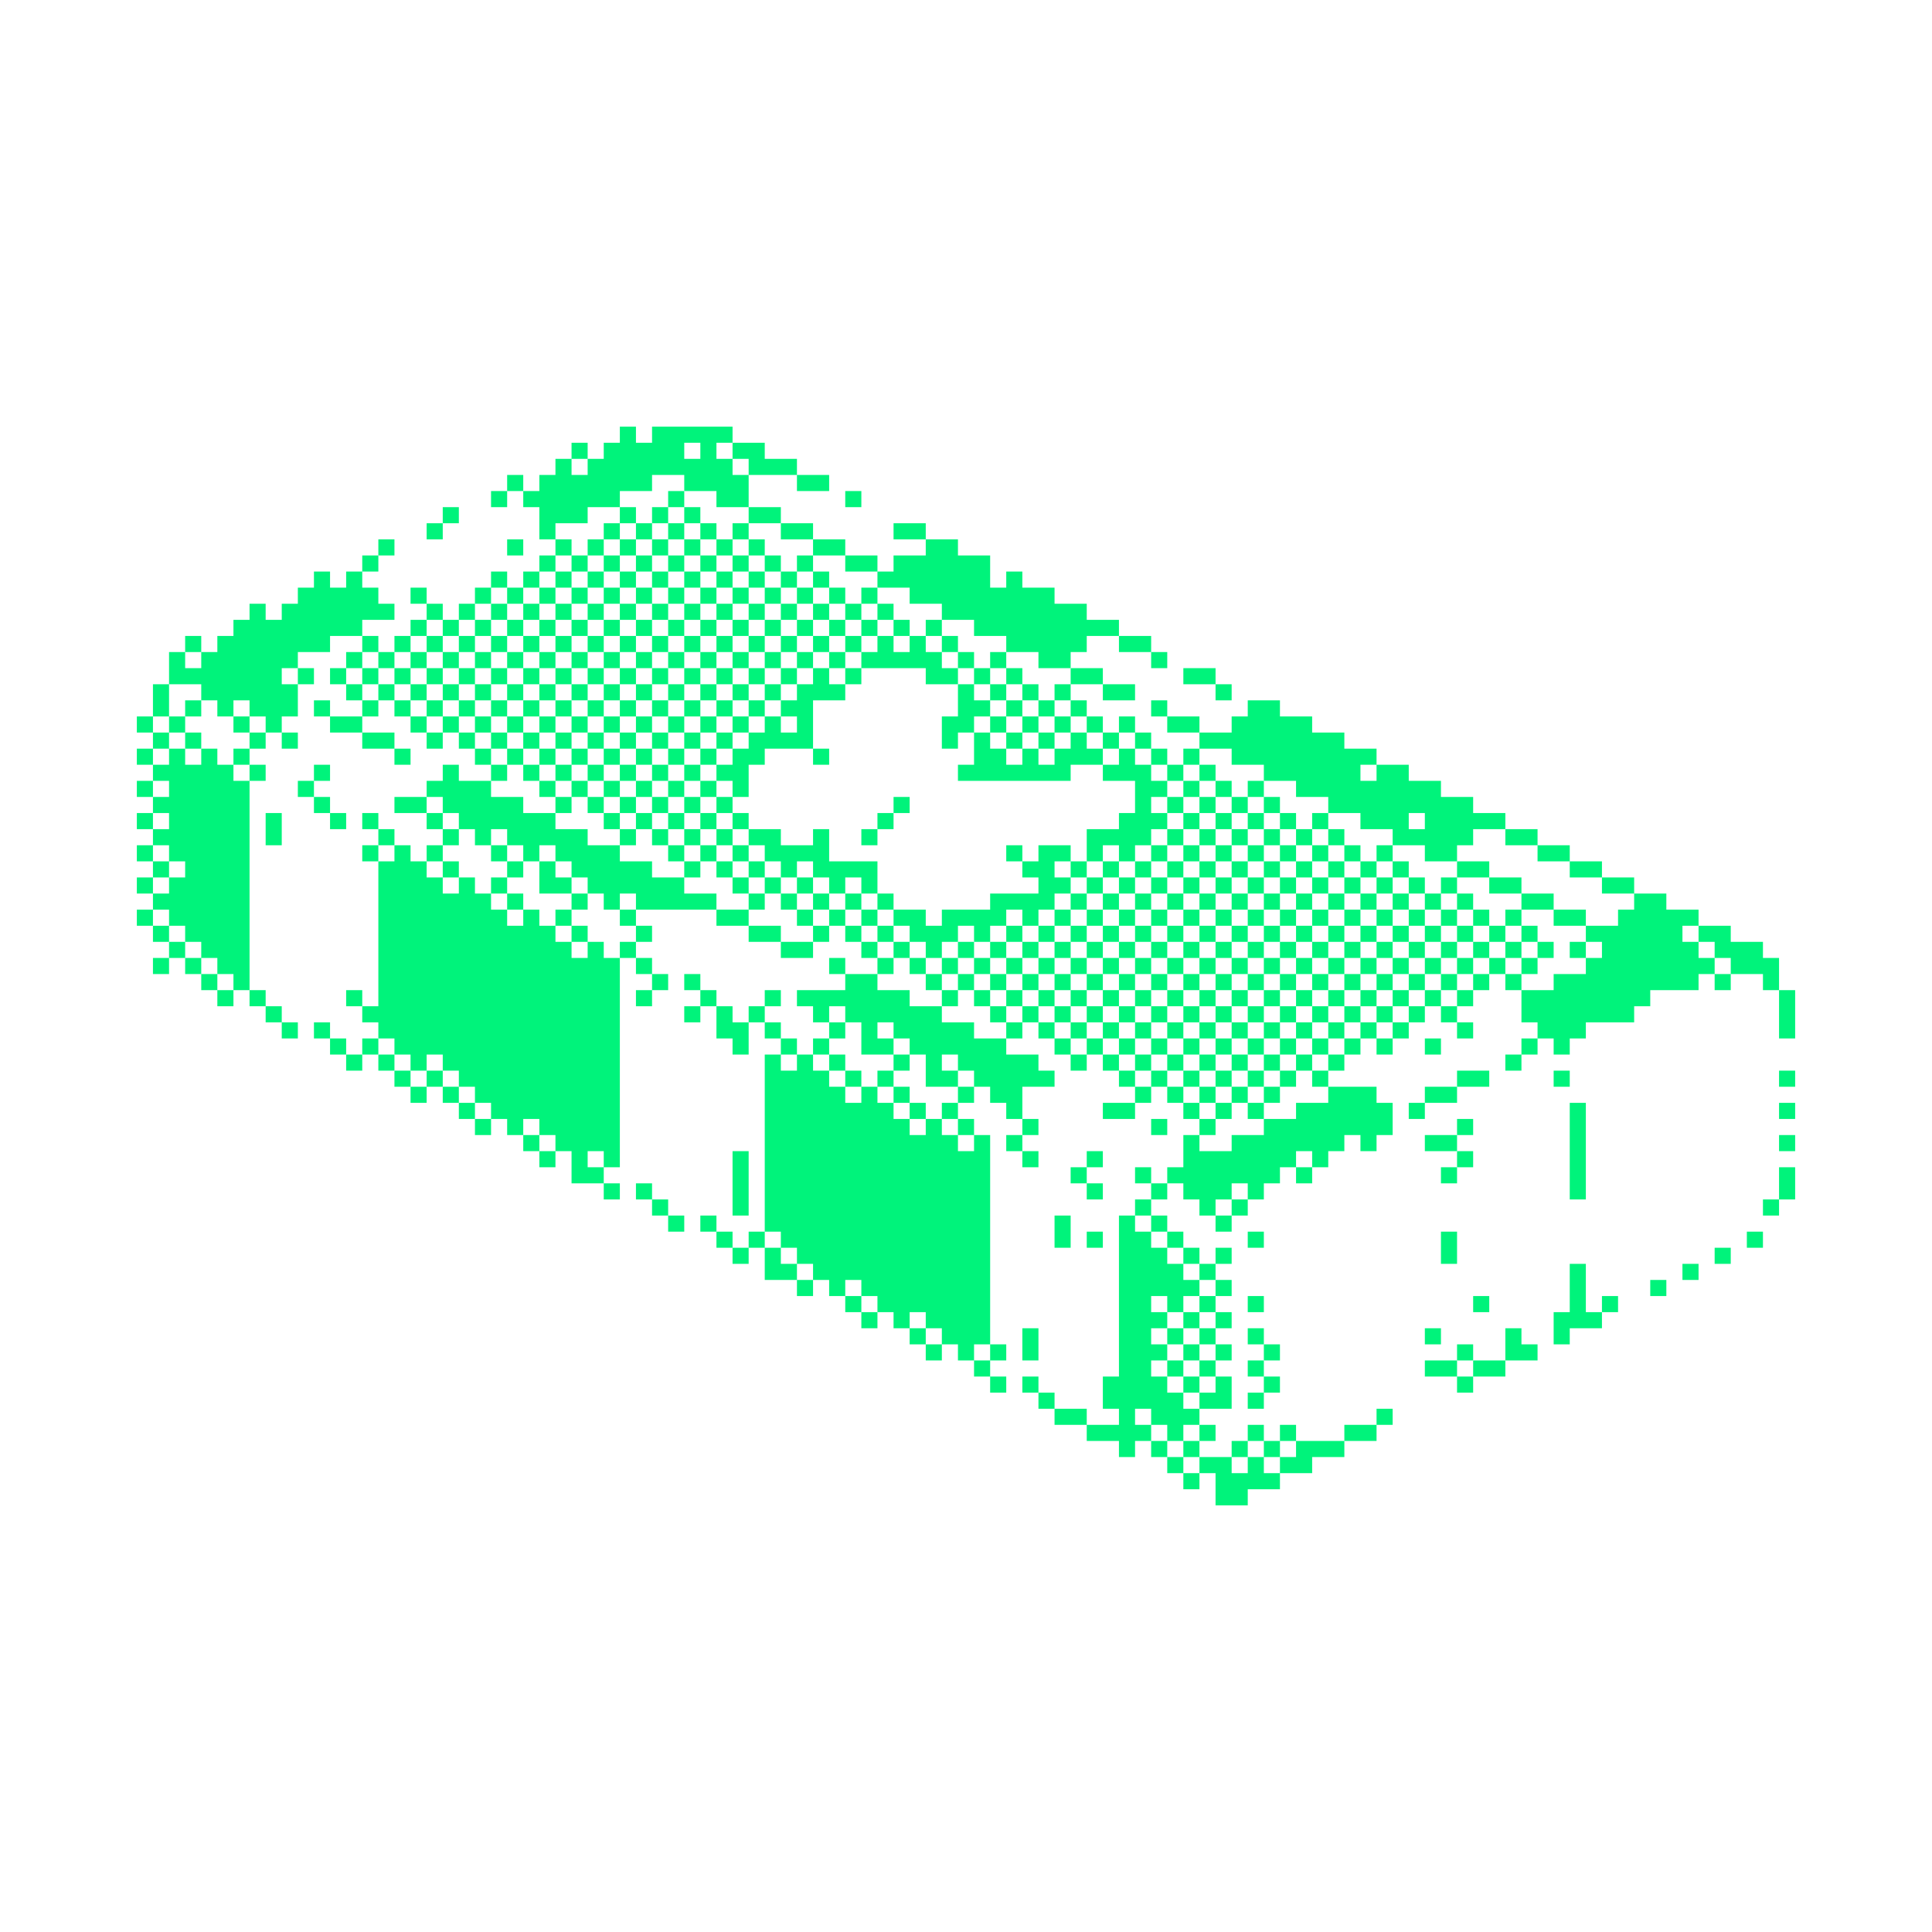 <svg width="240" height="240" viewBox="0 0 240 240" fill="none" xmlns="http://www.w3.org/2000/svg">
<path d="M93 85V87H91V85H93Z" fill="#00F37B"/>
<path d="M95 85V83H93V85H95Z" fill="#00F37B"/>
<path d="M89 93V95H87V93H89Z" fill="#00F37B"/>
<path d="M89 91V93H91V91H89Z" fill="#00F37B"/>
<path d="M81 93H83V91H81V93Z" fill="#00F37B"/>
<path d="M81 95H83V97H81V95Z" fill="#00F37B"/>
<path fill-rule="evenodd" clip-rule="evenodd" d="M79 95H81V93H79V91H77V93H75V91H73V93H75V95H77V97H79V95ZM79 95V93H77V95H79Z" fill="#00F37B"/>
<path d="M83 97H85V99H83V97Z" fill="#00F37B"/>
<path fill-rule="evenodd" clip-rule="evenodd" d="M87 91H89V89H87V87H85V89H83V87H81V89H79V87H77V89H75V87H73V89H71V87H69V89H71V91H69V93H71V95H69V97H71V95H73V97H75V99H77V101H79V99H81V101H83V103H85V105H87V103H89V105H91V107H93V109H95V111H97V113H99V115H101V113H103V111H101V109H99V111H97V109H95V107H93V105H91V103H89V101H87V99H89V97H87V95H85V93H87V91ZM85 91V89H87V91H85ZM83 91V89H81V91H79V89H77V91H75V89H73V91H71V93H73V95H75V97H77V99H79V97H81V99H83V101H85V103H87V101H85V99H87V97H85V95H83V93H85V91H83ZM99 111H101V113H99V111Z" fill="#00F37B"/>
<path d="M107 113H105V111H107V113Z" fill="#00F37B"/>
<path d="M109 115H107V113H109V115Z" fill="#00F37B"/>
<path d="M111 117H109V115H111V117Z" fill="#00F37B"/>
<path d="M113 119H111V117H113V119Z" fill="#00F37B"/>
<path d="M115 121H113V119H115V121Z" fill="#00F37B"/>
<path d="M135 119V121H133V119H135Z" fill="#00F37B"/>
<path d="M143 119V117H145V119H143Z" fill="#00F37B"/>
<path d="M155 117H157V119H155V117Z" fill="#00F37B"/>
<path fill-rule="evenodd" clip-rule="evenodd" d="M151 119H149V121H151V123H153V121H155V123H157V121H159V119H161V117H159V115H157V113H155V115H153V113H151V115H149V117H151V119ZM153 119H151V121H153V119ZM153 117V115H151V117H153ZM155 117H153V119H155V121H157V119H159V117H157V115H155V117Z" fill="#00F37B"/>
<path fill-rule="evenodd" clip-rule="evenodd" d="M147 119H145V121H147V123H149V125H151V127H153V125H155V127H157V125H159V123H161V121H163V119H165V117H167V115H165V113H163V115H161V113H159V111H157V109H155V111H153V109H151V111H149V113H147V115H145V117H147V119ZM149 119H147V121H149V123H151V125H153V123H155V125H157V123H159V121H161V119H163V117H165V115H163V117H161V115H159V113H157V111H155V113H153V111H151V113H149V115H147V117H149V119Z" fill="#00F37B"/>
<path d="M143 119V121H141V119H143Z" fill="#00F37B"/>
<path fill-rule="evenodd" clip-rule="evenodd" d="M137 119V121H139V123H141V125H143V123H145V125H147V127H149V129H151V131H153V129H155V131H157V129H159V127H161V125H163V123H165V121H167V119H169V117H171V119H173V117H175V115H173V113H171V115H169V113H167V111H165V109H163V111H161V109H159V107H157V105H155V107H153V105H151V107H149V109H147V111H145V113H143V115H141V117H139V115H137V117H135V119H137ZM139 119V121H141V123H143V121H145V123H147V125H149V127H151V129H153V127H155V129H157V127H159V125H161V123H163V121H165V119H167V117H169V115H167V113H165V111H163V113H161V111H159V109H157V107H155V109H153V107H151V109H149V111H147V113H145V115H143V117H141V119H139ZM139 119H137V117H139V119ZM171 115H173V117H171V115Z" fill="#00F37B"/>
<path fill-rule="evenodd" clip-rule="evenodd" d="M131 119H129V121H131V123H133V125H135V123H137V125H139V127H141V129H143V127H145V129H147V131H149V133H151V135H153V133H155V135H157V133H159V131H161V129H163V127H165V125H167V123H169V121H171V123H173V121H175V119H177V117H179V119H181V117H183V115H185V113H183V111H181V113H179V115H177V113H175V111H173V109H171V111H169V109H167V107H165V105H163V107H161V105H159V103H157V101H155V103H153V101H151V99H149V101H151V103H149V105H147V107H145V109H143V111H141V113H139V111H137V113H135V115H133V117H131V119ZM133 119H131V121H133V123H135V121H137V123H139V125H141V127H143V125H145V127H147V129H149V131H151V133H153V131H155V133H157V131H159V129H161V127H163V125H165V123H167V121H169V119H171V121H173V119H175V117H177V115H175V113H173V111H171V113H169V111H167V109H165V107H163V109H161V107H159V105H157V103H155V105H153V103H151V105H149V107H147V109H145V111H143V113H141V115H139V113H137V115H135V117H133V119ZM181 115H183V113H181V115ZM181 115H179V117H181V115Z" fill="#00F37B"/>
<path fill-rule="evenodd" clip-rule="evenodd" d="M117 121H115V123H117V125H119V123H121V125H123V127H125V125H127V123H129V125H131V127H133V129H135V127H137V129H139V131H141V133H143V131H145V133H147V135H149V137H151V139H153V137H155V139H157V137H159V135H161V133H163V131H165V129H167V127H169V125H171V127H173V125H175V123H177V121H179V123H181V121H183V119H185V117H187V119H189V121H191V119H193V117H191V115H189V113H193V115H197V113H193V111H189V109H185V107H181V109H179V111H177V109H175V107H173V105H171V107H169V105H167V103H165V101H163V103H161V101H159V99H157V97H155V99H153V97H151V95H149V97H147V99H145V101H147V103H145V105H143V107H141V109H139V107H137V109H135V111H133V113H131V115H129V117H127V115H125V117H123V119H121V117H119V119H117V121ZM119 121V123H117V121H119ZM121 121H119V119H121V121ZM123 121V119H125V121H123ZM123 123H121V121H123V123ZM125 123V125H123V123H125ZM127 121V123H125V121H127ZM127 119V121H129V123H131V125H133V127H135V125H137V127H139V129H141V131H143V129H145V131H147V133H149V135H151V137H153V135H155V137H157V135H159V133H161V131H163V129H165V127H167V125H169V123H171V125H173V123H175V121H177V119H179V121H181V119H183V117H185V115H187V117H189V119H191V117H189V115H187V113H189V111H185V109H181V111H179V113H177V111H175V109H173V107H171V109H169V107H167V105H165V103H163V105H161V103H159V101H157V99H155V101H153V99H151V97H149V99H147V101H149V103H147V105H145V107H143V109H141V111H139V109H137V111H135V113H133V115H131V117H129V119H127ZM127 119V117H125V119H127Z" fill="#00F37B"/>
<path d="M131 91V93H129V91H131Z" fill="#00F37B"/>
<path fill-rule="evenodd" clip-rule="evenodd" d="M127 91H129V89H127V87H125V89H123V91H125V93H127V91ZM127 91H125V89H127V91Z" fill="#00F37B"/>
<path d="M131 91V89H133V91H131Z" fill="#00F37B"/>
<path d="M197 117H195V119H197V117Z" fill="#00F37B"/>
<path d="M147 167H149V169H147V167Z" fill="#00F37B"/>
<path d="M147 171H145V169H147V171Z" fill="#00F37B"/>
<path d="M147 167H145V165H147V167Z" fill="#00F37B"/>
<path d="M147 171H149V173H147V171Z" fill="#00F37B"/>
<path fill-rule="evenodd" clip-rule="evenodd" d="M97 85H95V87H93V89H91V87H89V85H91V83H89V85H87V83H85V85H83V83H81V85H79V83H77V85H75V83H73V85H71V83H69V85H67V83H65V85H67V87H65V89H67V91H65V93H67V95H65V97H67V99H69V101H71V99H73V101H75V103H77V105H79V103H81V105H83V107H85V109H87V107H89V109H91V111H93V113H89V115H93V117H97V119H101V117H103V115H105V117H107V119H109V121H105V119H103V121H105V123H99V125H101V127H103V129H101V131H99V129H97V127H95V125H97V123H95V125H93V127H91V125H89V123H87V121H85V123H87V125H85V127H87V125H89V129H91V131H93V127H95V129H97V131H95V153H93V155H91V153H89V151H87V153H89V155H91V157H93V155H95V159H99V161H101V159H103V161H105V163H107V165H109V163H111V165H113V167H115V169H117V167H119V169H121V171H123V173H125V171H123V169H125V167H123V141H121V139H119V137H121V135H123V137H125V139H127V141H125V143H127V145H129V143H127V141H129V139H127V135H131V133H129V131H125V129H127V127H129V129H131V131H133V133H135V131H137V133H139V135H141V137H137V139H141V137H143V135H145V137H147V139H149V141H147V145H145V147H143V145H141V147H143V149H141V151H139V171H137V175H139V177H135V175H131V173H129V171H127V173H129V175H131V177H135V179H139V181H141V179H143V181H145V183H147V185H149V183H151V187H155V185H159V183H163V181H167V179H171V177H173V175H171V177H167V179H161V177H159V179H157V177H155V179H153V181H149V179H151V177H149V175H153V171H151V169H153V167H151V165H153V163H151V161H153V159H151V157H153V155H151V157H149V155H147V153H145V151H143V149H145V147H147V149H149V151H151V153H153V151H155V149H157V147H159V145H161V147H163V145H165V143H167V141H169V143H171V141H173V137H171V135H165V133H167V131H169V129H171V131H173V129H175V127H177V125H179V127H181V129H183V127H181V125H183V123H185V121H187V123H189V127H191V129H189V131H187V133H189V131H191V129H193V131H195V129H197V127H203V125H205V123H211V121H213V123H215V121H219V123H221V129H223V123H221V119H219V117H215V115H211V113H207V111H203V109H199V107H195V105H191V103H187V101H183V99H179V97H175V95H171V93H167V91H163V89H159V87H155V89H153V91H149V89H145V87H143V89H145V91H149V93H147V95H145V93H143V91H141V89H139V91H137V89H135V87H133V85H137V87H141V85H137V83H133V85H131V87H129V85H127V83H125V85H123V83H121V85H119V89H117V93H119V91H121V95H119V97H133V95H137V97H141V101H139V103H135V107H133V105H129V107H127V105H125V107H127V109H129V111H123V113H117V115H115V113H111V111H109V107H103V103H101V105H97V103H93V101H91V99H93V95H95V93H101V95H103V93H101V87H105V85H107V83H105V85H103V83H101V85H99V83H97V85ZM97 87H95V89H93V91H91V89H89V87H87V85H85V87H83V85H81V87H79V85H77V87H75V85H73V87H71V85H69V87H67V89H69V91H67V93H69V95H67V97H69V99H71V97H73V99H75V101H77V103H79V101H81V103H83V105H85V107H87V105H89V107H91V109H93V111H95V113H93V115H97V117H101V115H103V113H105V115H107V117H109V119H111V121H109V123H113V125H117V127H121V129H125V127H127V125H129V127H131V129H133V131H135V129H137V131H139V133H141V135H143V133H145V135H147V137H149V139H151V141H149V143H153V141H157V139H161V137H165V135H163V133H165V131H167V129H169V127H171V129H173V127H175V125H177V123H179V125H181V123H183V121H185V119H187V121H189V123H193V121H197V119H199V117H197V115H201V113H203V111H199V109H195V107H191V105H187V103H183V105H181V107H177V105H173V103H169V101H165V99H161V97H157V95H153V93H149V95H147V97H145V95H143V93H141V91H139V93H137V91H135V89H133V87H131V89H129V87H127V85H125V87H123V85H121V87H123V89H121V91H123V93H125V95H127V93H129V95H131V93H133V91H135V93H137V95H139V93H141V95H143V97H145V99H143V101H145V103H143V105H141V107H139V105H137V107H135V109H133V107H131V109H133V111H131V113H129V115H127V113H125V115H123V117H121V115H119V117H117V119H115V117H113V115H111V113H109V111H107V109H105V111H103V109H101V107H99V109H97V107H95V105H93V103H91V101H89V99H91V97H89V95H91V93H93V91H95V89H97V91H99V89H97V87ZM97 87V85H99V87H97ZM171 95H169V97H171V95ZM211 117V115H209V117H211ZM213 119H215V121H213V119ZM213 119V117H211V119H213ZM163 145H161V143H163V145ZM153 149H151V151H153V149ZM153 149H155V147H153V149ZM143 153H145V155H143V153ZM147 157H149V159H147V157ZM149 161H151V159H149V161ZM149 163H151V165H149V163ZM147 163H149V161H147V163ZM147 165V163H145V161H143V163H145V165H143V167H145V169H143V171H145V173H147V175H149V173H151V171H149V169H151V167H149V165H147ZM147 157V155H145V157H147ZM143 153H141V151H143V153ZM147 179H149V177H147V179ZM147 181H145V179H147V181ZM143 177H145V179H143V177ZM143 177H141V175H143V177ZM147 181H149V183H147V181ZM155 181V183H153V181H155ZM157 181H155V179H157V181ZM159 181V183H157V181H159ZM159 181H161V179H159V181ZM119 135H121V133H119V131H117V133H119V135ZM113 131H115V135H119V137H117V139H115V137H113V135H111V133H113V131ZM111 131H113V129H111V127H109V129H111V131ZM105 127H103V125H105V127ZM105 127H107V131H111V133H109V135H107V133H105V131H103V129H105V127ZM103 133H105V135H103V133ZM103 133H101V131H103V133ZM105 135H107V137H105V135ZM111 137V135H109V137H111ZM113 139V137H111V139H113ZM113 139H115V141H113V139ZM119 141H121V143H119V141ZM119 141H117V139H119V141ZM123 167H121V169H123V167ZM115 165V167H117V165H115ZM115 165V163H113V165H115ZM107 161V163H109V161H107ZM107 161V159H105V161H107ZM99 157V159H101V157H99ZM97 155V153H95V155H97ZM97 155V157H99V155H97ZM97 131H99V133H97V131ZM175 103H177V101H175V103Z" fill="#00F37B"/>
<path fill-rule="evenodd" clip-rule="evenodd" d="M81 119H79V117H81V115H79V113H77V115H79V117H77V119H75V117H73V115H71V113H73V111H71V109H69V107H67V111H71V113H69V115H67V113H65V115H63V113H61V111H59V109H57V111H55V109H53V107H51V105H49V107H47V125H45V127H47V129H49V131H51V133H53V131H55V133H57V135H59V137H61V139H59V141H61V139H63V141H65V143H67V145H69V143H71V147H75V149H77V147H75V145H77V119H79V121H81V123H79V125H81V123H83V121H81V119ZM75 145V143H73V145H75ZM67 141V143H69V141H67ZM67 141V139H65V141H67ZM71 117H73V119H71V117ZM71 117H69V115H71V117Z" fill="#00F37B"/>
<path d="M109 103H107V105H109V103Z" fill="#00F37B"/>
<path d="M111 101V103H109V101H111Z" fill="#00F37B"/>
<path d="M111 101V99H113V101H111Z" fill="#00F37B"/>
<path d="M151 83H147V85H151V87H153V85H151V83Z" fill="#00F37B"/>
<path d="M177 129H179V131H177V129Z" fill="#00F37B"/>
<path d="M181 135V133H185V135H181Z" fill="#00F37B"/>
<path d="M177 137V135H181V137H177Z" fill="#00F37B"/>
<path d="M177 137V139H175V137H177Z" fill="#00F37B"/>
<path d="M195 133H193V135H195V133Z" fill="#00F37B"/>
<path d="M223 137H221V139H223V137Z" fill="#00F37B"/>
<path d="M221 133H223V135H221V133Z" fill="#00F37B"/>
<path d="M197 137H195V149H197V137Z" fill="#00F37B"/>
<path d="M181 139H183V141H181V139Z" fill="#00F37B"/>
<path d="M181 143H177V141H181V143Z" fill="#00F37B"/>
<path d="M181 145V143H183V145H181Z" fill="#00F37B"/>
<path d="M181 145V147H179V145H181Z" fill="#00F37B"/>
<path d="M183 161H185V163H183V161Z" fill="#00F37B"/>
<path d="M177 165H179V167H177V165Z" fill="#00F37B"/>
<path d="M187 169V171H183V169H187Z" fill="#00F37B"/>
<path d="M187 169V165H189V167H191V169H187Z" fill="#00F37B"/>
<path d="M181 169V167H183V169H181Z" fill="#00F37B"/>
<path d="M181 169H177V171H181V173H183V171H181V169Z" fill="#00F37B"/>
<path d="M181 153H179V157H181V153Z" fill="#00F37B"/>
<path d="M195 157H197V163H199V165H195V167H193V163H195V157Z" fill="#00F37B"/>
<path d="M199 163V161H201V163H199Z" fill="#00F37B"/>
<path d="M81 147H79V149H81V151H83V153H85V151H83V149H81V147Z" fill="#00F37B"/>
<path d="M217 153H219V155H217V153Z" fill="#00F37B"/>
<path d="M213 155H215V157H213V155Z" fill="#00F37B"/>
<path d="M209 157H211V159H209V157Z" fill="#00F37B"/>
<path d="M207 159H205V161H207V159Z" fill="#00F37B"/>
<path d="M221 149H219V151H221V149Z" fill="#00F37B"/>
<path d="M221 149V145H223V149H221Z" fill="#00F37B"/>
<path d="M223 141H221V143H223V141Z" fill="#00F37B"/>
<path d="M133 151H131V155H133V151Z" fill="#00F37B"/>
<path d="M137 147H135V145H137V143H135V145H133V147H135V149H137V147Z" fill="#00F37B"/>
<path d="M157 169H155V171H157V173H155V175H157V173H159V171H157V169Z" fill="#00F37B"/>
<path d="M157 167H159V169H157V167Z" fill="#00F37B"/>
<path d="M157 167V165H155V167H157Z" fill="#00F37B"/>
<path d="M129 165H127V169H129V165Z" fill="#00F37B"/>
<path d="M157 161H155V163H157V161Z" fill="#00F37B"/>
<path d="M157 153H155V155H157V153Z" fill="#00F37B"/>
<path d="M145 139H143V141H145V139Z" fill="#00F37B"/>
<path d="M137 153H135V155H137V153Z" fill="#00F37B"/>
<path d="M93 143H91V151H93V143Z" fill="#00F37B"/>
<path d="M69 69V67H71V69H69Z" fill="#00F37B"/>
<path d="M77 73V71H79V73H77Z" fill="#00F37B"/>
<path d="M81 73V75H79V73H81Z" fill="#00F37B"/>
<path d="M81 71H79V69H81V71Z" fill="#00F37B"/>
<path fill-rule="evenodd" clip-rule="evenodd" d="M83 71H81V73H83V75H85V73H87V75H89V73H91V75H93V73H95V75H97V73H95V71H93V69H91V71H89V69H87V67H85V65H83V67H81V69H83V71ZM85 71H83V73H85V71ZM85 69V67H83V69H85ZM85 69V71H87V73H89V71H87V69H85ZM91 71H93V73H91V71Z" fill="#00F37B"/>
<path d="M77 73H75V75H77V73Z" fill="#00F37B"/>
<path d="M99 73V75H101V73H99Z" fill="#00F37B"/>
<path d="M55 85H53V83H55V85Z" fill="#00F37B"/>
<path fill-rule="evenodd" clip-rule="evenodd" d="M69 75V73H67V75H65V77H63V75H61V77H59V79H57V81H55V79H53V81H51V83H49V85H51V87H53V89H55V87H57V89H59V91H61V89H59V87H61V85H59V83H61V81H63V79H65V77H67V79H69V77H71V79H73V77H75V79H77V77H79V79H81V77H83V79H85V77H87V79H89V77H91V79H93V77H95V79H97V77H99V79H101V77H103V79H105V77H107V79H109V77H111V79H113V77H111V75H109V73H107V75H105V73H103V71H101V69H99V71H97V69H95V67H93V65H91V67H89V65H87V63H85V61H83V63H81V65H79V67H77V69H75V71H73V73H71V75H69ZM73 75V77H71V75H73ZM75 75V77H77V75H79V77H81V75H83V77H85V75H87V77H89V75H91V77H93V75H95V77H97V75H99V77H101V75H103V77H105V75H103V73H101V71H99V73H97V71H95V69H93V67H91V69H89V67H87V65H85V63H83V65H81V67H79V69H77V71H75V73H73V75H75ZM69 75V77H67V75H69ZM107 75V77H109V75H107ZM61 79H59V81H57V83H55V81H53V83H51V85H53V87H55V85H57V87H59V85H57V83H59V81H61V79ZM61 79H63V77H61V79Z" fill="#00F37B"/>
<path d="M47 85H45V83H47V85Z" fill="#00F37B"/>
<path d="M23 91H25V93H23V91Z" fill="#00F37B"/>
<path d="M23 89H25V87H23V89Z" fill="#00F37B"/>
<path d="M23 89V91H21V89H23Z" fill="#00F37B"/>
<path d="M31 91H29V89H31V91Z" fill="#00F37B"/>
<path fill-rule="evenodd" clip-rule="evenodd" d="M69 71V69H67V71H65V73H63V71H61V73H59V75H57V77H55V75H53V73H51V75H53V77H51V79H49V81H47V79H45V77H49V75H47V73H45V71H47V69H49V67H47V69H45V71H43V73H41V71H39V73H37V75H35V77H33V75H31V77H29V79H27V81H25V79H23V81H21V85H19V89H17V91H19V93H17V95H19V97H17V99H19V101H17V103H19V105H17V107H19V109H17V111H19V113H17V115H19V117H21V119H19V121H21V119H23V121H25V123H27V125H29V123H31V125H33V127H35V129H37V127H35V125H33V123H31V97H33V95H31V93H33V91H35V93H37V91H35V89H37V85H39V83H37V81H41V79H45V81H43V83H41V85H43V87H45V89H41V87H39V89H41V91H45V93H49V95H51V93H49V91H45V89H47V87H49V89H51V91H53V93H55V91H57V93H59V95H61V97H57V95H55V97H53V99H49V101H53V103H55V105H53V107H55V109H57V107H55V105H57V103H59V105H61V107H63V109H61V111H63V113H65V111H63V109H65V107H67V105H69V107H71V109H73V111H75V113H77V111H79V113H89V111H85V109H81V107H77V105H73V103H69V101H65V99H61V97H63V95H65V93H63V91H65V89H63V87H65V85H63V83H65V81H67V83H69V81H71V83H73V81H75V83H77V81H79V83H81V81H83V83H85V81H87V83H89V81H91V83H93V81H95V83H97V81H99V83H101V81H103V83H105V81H107V83H115V85H119V83H121V81H119V79H117V77H121V79H125V81H123V83H125V81H129V83H133V81H135V79H139V81H143V83H145V81H143V79H139V77H135V75H131V73H127V71H125V73H123V69H119V67H115V65H111V67H115V69H111V71H109V69H105V67H101V65H97V63H93V59H99V61H103V59H99V57H95V55H91V53H81V55H79V53H77V55H75V57H73V55H71V57H69V59H67V61H65V59H63V61H61V63H63V61H65V63H67V67H69V65H73V63H77V65H75V67H73V69H71V71H69ZM69 73V71H67V73H65V75H63V73H61V75H59V77H57V79H55V77H53V79H51V81H49V83H47V81H45V83H43V85H45V87H47V85H49V87H51V89H53V91H55V89H57V91H59V93H61V95H63V93H61V91H63V89H61V87H63V85H61V83H63V81H65V79H67V81H69V79H71V81H73V79H75V81H77V79H79V81H81V79H83V81H85V79H87V81H89V79H91V81H93V79H95V81H97V79H99V81H101V79H103V81H105V79H107V81H109V79H111V81H113V79H115V81H117V83H119V81H117V79H115V77H117V75H113V73H109V71H105V69H101V67H97V65H93V63H89V61H85V59H81V61H77V63H79V65H77V67H75V69H73V71H71V73H69ZM71 57V59H73V57H71ZM91 57H93V59H91V57ZM91 57V55H89V57H91ZM63 105H61V103H63V105ZM63 105H65V107H63V105ZM55 101V99H53V101H55ZM55 101H57V103H55V101ZM37 83V85H35V83H37ZM31 91H33V89H31V87H29V89H27V87H25V85H21V89H19V91H21V93H19V95H21V93H23V95H25V93H27V95H29V97H31V95H29V93H31V91ZM27 121H25V119H27V121ZM23 117H21V115H23V117ZM23 117V119H25V117H23ZM27 121V123H29V121H27ZM21 115V113H19V115H21ZM21 109H19V111H21V109ZM21 107V105H19V107H21ZM21 107V109H23V107H21ZM19 103V101H21V103H19ZM19 99H21V97H19V99ZM23 81H25V83H23V81ZM85 55H87V57H85V55Z" fill="#00F37B"/>
<path d="M107 61H105V63H107V61Z" fill="#00F37B"/>
<path d="M55 63H57V65H55V63Z" fill="#00F37B"/>
<path d="M55 65V67H53V65H55Z" fill="#00F37B"/>
<path d="M43 101H41V99H39V97H41V95H39V97H37V99H39V101H41V103H43V101Z" fill="#00F37B"/>
<path d="M51 135H53V137H51V135Z" fill="#00F37B"/>
<path d="M49 133H51V135H49V133Z" fill="#00F37B"/>
<path d="M47 131H49V133H47V131Z" fill="#00F37B"/>
<path d="M45 131V129H47V131H45Z" fill="#00F37B"/>
<path d="M43 131H45V133H43V131Z" fill="#00F37B"/>
<path d="M41 129H43V131H41V129Z" fill="#00F37B"/>
<path d="M41 129H39V127H41V129Z" fill="#00F37B"/>
<path d="M55 135V133H53V135H55Z" fill="#00F37B"/>
<path d="M57 137H55V135H57V137Z" fill="#00F37B"/>
<path d="M57 137V139H59V137H57Z" fill="#00F37B"/>
<path d="M47 103H49V105H47V103Z" fill="#00F37B"/>
<path d="M47 103H45V101H47V103Z" fill="#00F37B"/>
<path d="M47 105V107H45V105H47Z" fill="#00F37B"/>
<path d="M43 123H45V125H43V123Z" fill="#00F37B"/>
<path d="M33 101H35V105H33V101Z" fill="#00F37B"/>
<path d="M63 67H65V69H63V67Z" fill="#00F37B"/>
</svg>
